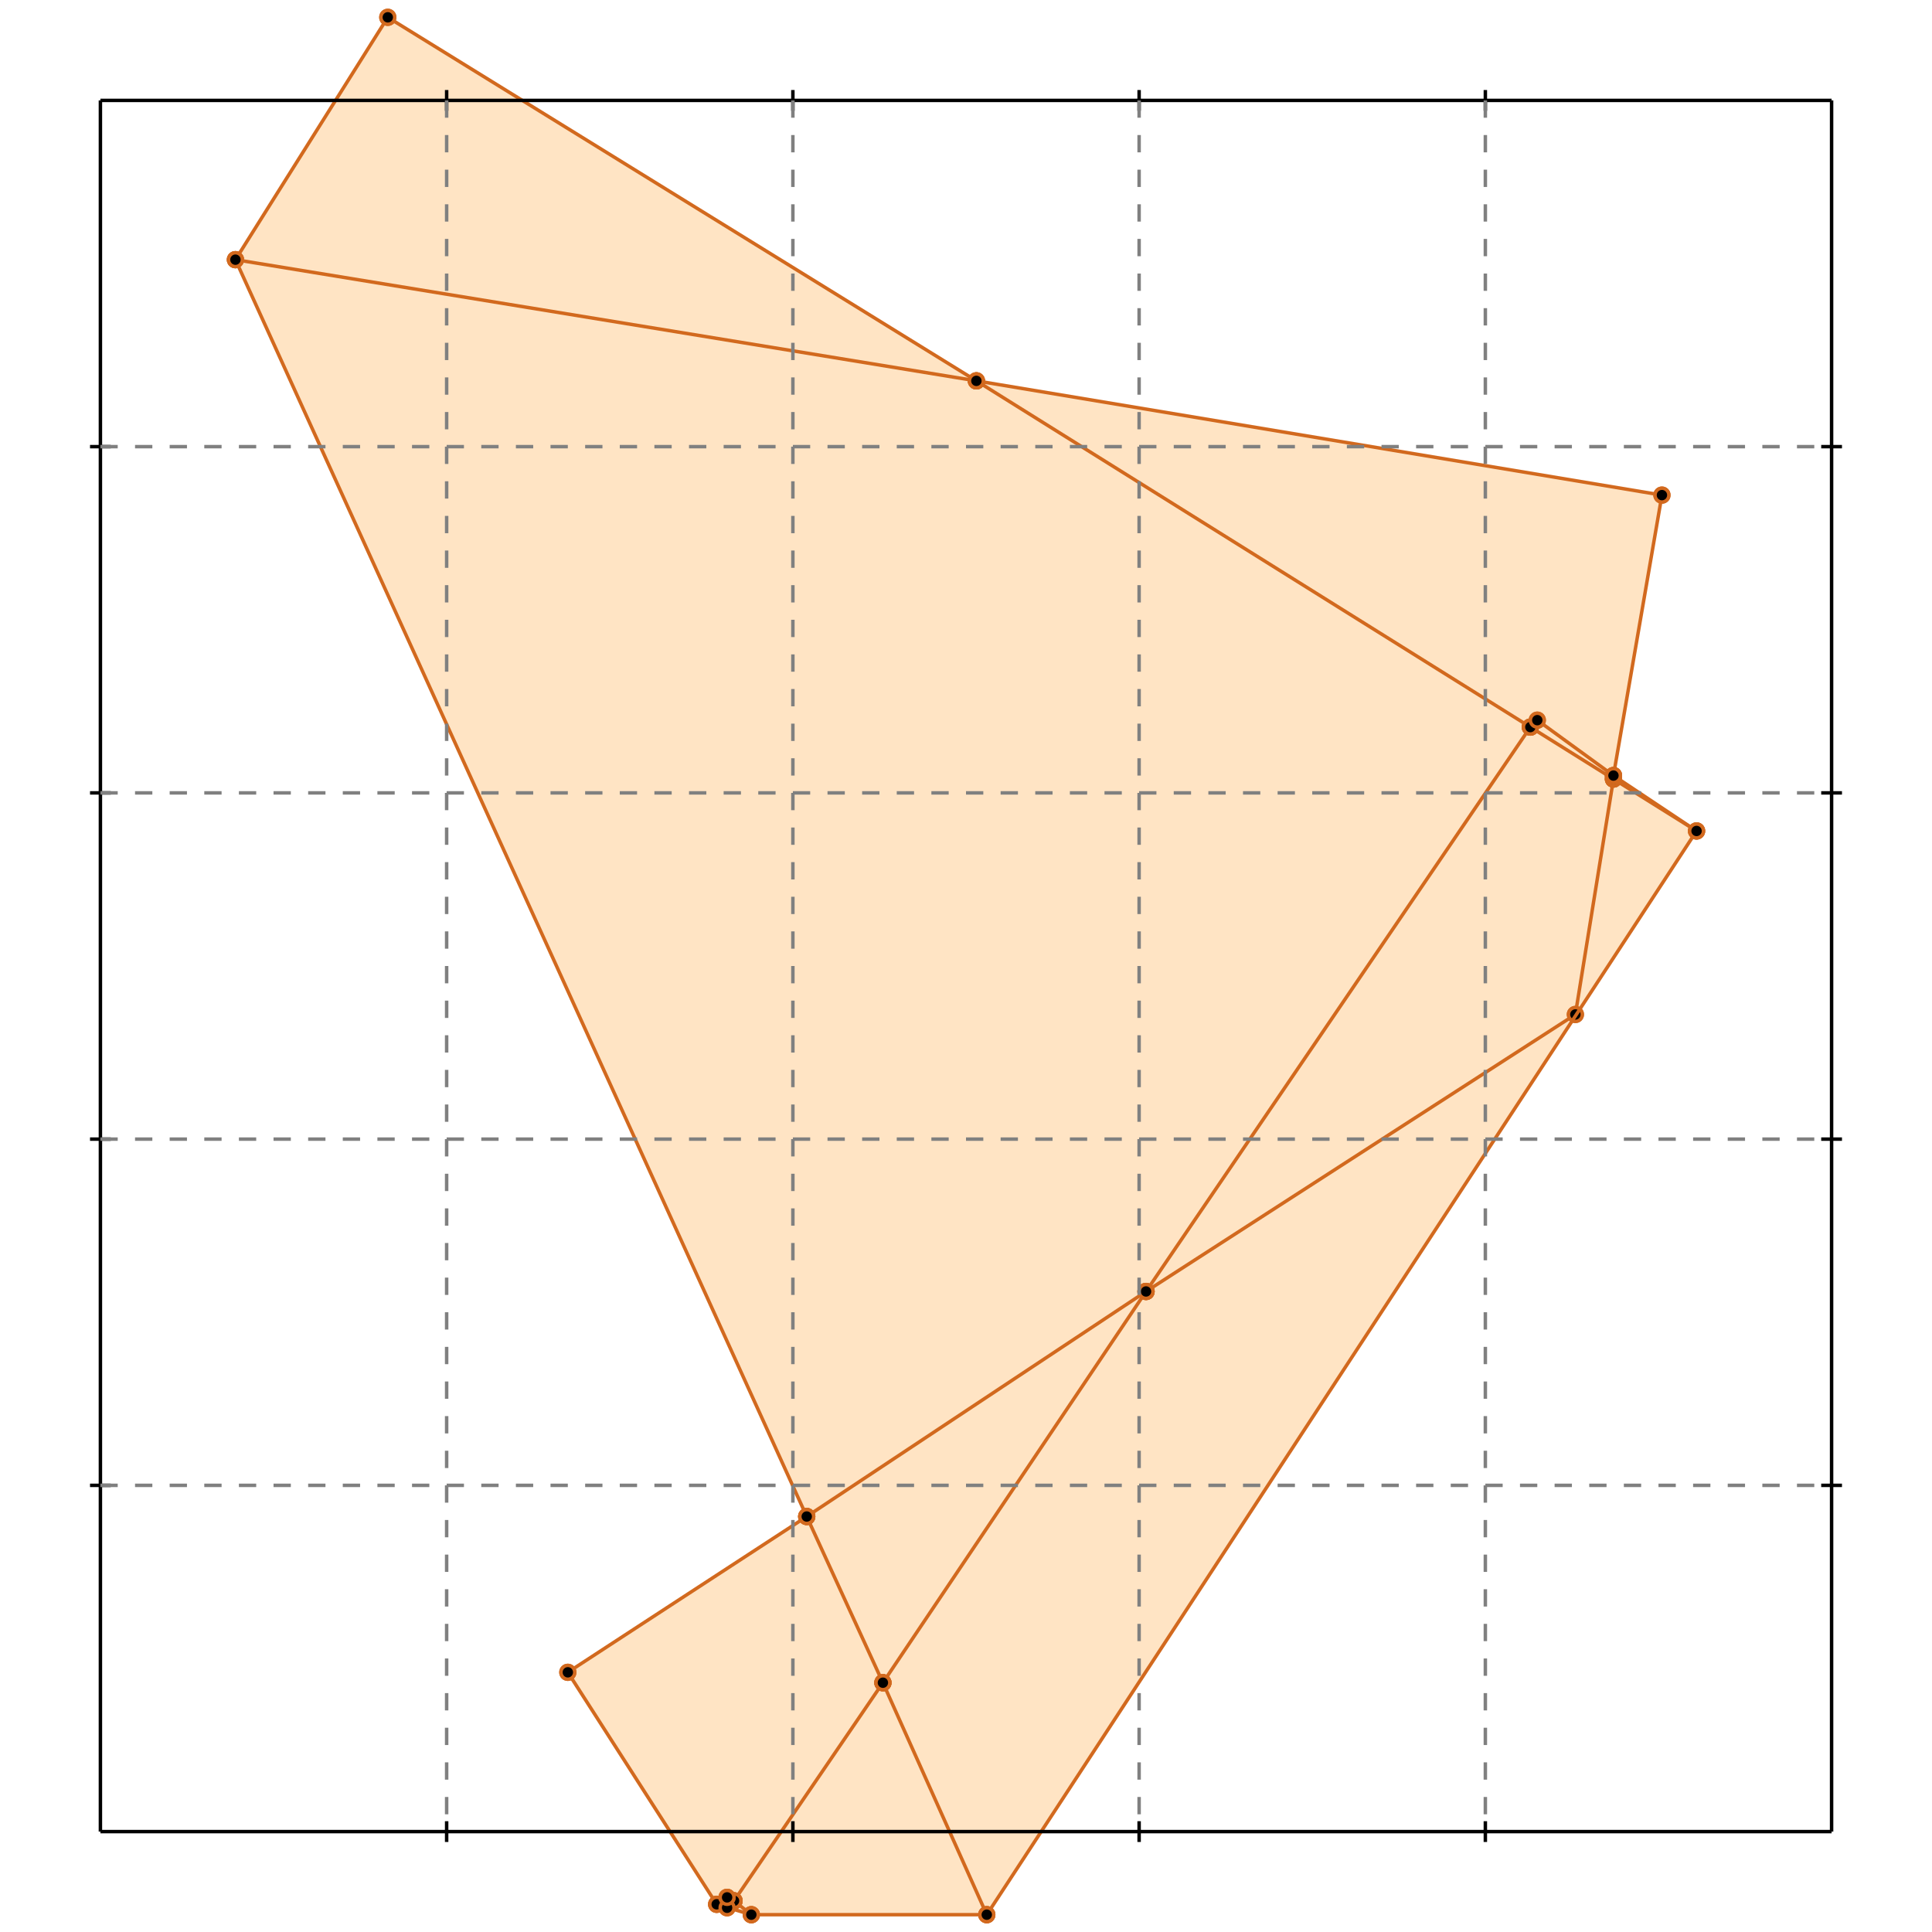 <?xml version="1.0" standalone="no"?>
<!DOCTYPE svg PUBLIC "-//W3C//DTD SVG 1.1//EN" 
  "http://www.w3.org/Graphics/SVG/1.1/DTD/svg11.dtd">
<svg width="558" height="558" version="1.1" id="toplevel"
    xmlns="http://www.w3.org/2000/svg"
    xmlns:xlink="http://www.w3.org/1999/xlink">
  <polygon points="285,553 490,240 466,224 480,143 282,110 112,5 68,75 233,438 164,483 207,550 217,553"
           fill="bisque"/>
  <g stroke="chocolate" stroke-width="1">
    <line x1="233" y1="438" x2="68" y2="75"/>
    <circle cx="233" cy="438" r="2"/>
    <circle cx="68" cy="75" r="2"/>
  </g>
  <g stroke="chocolate" stroke-width="1">
    <line x1="255" y1="486" x2="233" y2="438"/>
    <circle cx="255" cy="486" r="2"/>
    <circle cx="233" cy="438" r="2"/>
  </g>
  <g stroke="chocolate" stroke-width="1">
    <line x1="233" y1="438" x2="331" y2="373"/>
    <circle cx="233" cy="438" r="2"/>
    <circle cx="331" cy="373" r="2"/>
  </g>
  <g stroke="chocolate" stroke-width="1">
    <line x1="164" y1="483" x2="233" y2="438"/>
    <circle cx="164" cy="483" r="2"/>
    <circle cx="233" cy="438" r="2"/>
  </g>
  <g stroke="chocolate" stroke-width="1">
    <line x1="442" y1="210" x2="282" y2="110"/>
    <circle cx="442" cy="210" r="2"/>
    <circle cx="282" cy="110" r="2"/>
  </g>
  <g stroke="chocolate" stroke-width="1">
    <line x1="466" y1="225" x2="442" y2="210"/>
    <circle cx="466" cy="225" r="2"/>
    <circle cx="442" cy="210" r="2"/>
  </g>
  <g stroke="chocolate" stroke-width="1">
    <line x1="442" y1="210" x2="444" y2="208"/>
    <circle cx="442" cy="210" r="2"/>
    <circle cx="444" cy="208" r="2"/>
  </g>
  <g stroke="chocolate" stroke-width="1">
    <line x1="331" y1="373" x2="442" y2="210"/>
    <circle cx="331" cy="373" r="2"/>
    <circle cx="442" cy="210" r="2"/>
  </g>
  <g stroke="chocolate" stroke-width="1">
    <line x1="490" y1="240" x2="466" y2="225"/>
    <circle cx="490" cy="240" r="2"/>
    <circle cx="466" cy="225" r="2"/>
  </g>
  <g stroke="chocolate" stroke-width="1">
    <line x1="466" y1="225" x2="466" y2="224"/>
    <circle cx="466" cy="225" r="2"/>
    <circle cx="466" cy="224" r="2"/>
  </g>
  <g stroke="chocolate" stroke-width="1">
    <line x1="455" y1="293" x2="466" y2="225"/>
    <circle cx="455" cy="293" r="2"/>
    <circle cx="466" cy="225" r="2"/>
  </g>
  <g stroke="chocolate" stroke-width="1">
    <line x1="282" y1="110" x2="68" y2="75"/>
    <circle cx="282" cy="110" r="2"/>
    <circle cx="68" cy="75" r="2"/>
  </g>
  <g stroke="chocolate" stroke-width="1">
    <line x1="480" y1="143" x2="282" y2="110"/>
    <circle cx="480" cy="143" r="2"/>
    <circle cx="282" cy="110" r="2"/>
  </g>
  <g stroke="chocolate" stroke-width="1">
    <line x1="282" y1="110" x2="112" y2="5"/>
    <circle cx="282" cy="110" r="2"/>
    <circle cx="112" cy="5" r="2"/>
  </g>
  <g stroke="chocolate" stroke-width="1">
    <line x1="212" y1="549" x2="255" y2="486"/>
    <circle cx="212" cy="549" r="2"/>
    <circle cx="255" cy="486" r="2"/>
  </g>
  <g stroke="chocolate" stroke-width="1">
    <line x1="210" y1="551" x2="212" y2="549"/>
    <circle cx="210" cy="551" r="2"/>
    <circle cx="212" cy="549" r="2"/>
  </g>
  <g stroke="chocolate" stroke-width="1">
    <line x1="212" y1="549" x2="210" y2="548"/>
    <circle cx="212" cy="549" r="2"/>
    <circle cx="210" cy="548" r="2"/>
  </g>
  <g stroke="chocolate" stroke-width="1">
    <line x1="217" y1="553" x2="212" y2="549"/>
    <circle cx="217" cy="553" r="2"/>
    <circle cx="212" cy="549" r="2"/>
  </g>
  <g stroke="chocolate" stroke-width="1">
    <line x1="255" y1="486" x2="331" y2="373"/>
    <circle cx="255" cy="486" r="2"/>
    <circle cx="331" cy="373" r="2"/>
  </g>
  <g stroke="chocolate" stroke-width="1">
    <line x1="285" y1="553" x2="255" y2="486"/>
    <circle cx="285" cy="553" r="2"/>
    <circle cx="255" cy="486" r="2"/>
  </g>
  <g stroke="chocolate" stroke-width="1">
    <line x1="331" y1="373" x2="455" y2="293"/>
    <circle cx="331" cy="373" r="2"/>
    <circle cx="455" cy="293" r="2"/>
  </g>
  <g stroke="chocolate" stroke-width="1">
    <line x1="466" y1="224" x2="444" y2="208"/>
    <circle cx="466" cy="224" r="2"/>
    <circle cx="444" cy="208" r="2"/>
  </g>
  <g stroke="chocolate" stroke-width="1">
    <line x1="490" y1="240" x2="466" y2="224"/>
    <circle cx="490" cy="240" r="2"/>
    <circle cx="466" cy="224" r="2"/>
  </g>
  <g stroke="chocolate" stroke-width="1">
    <line x1="466" y1="224" x2="480" y2="143"/>
    <circle cx="466" cy="224" r="2"/>
    <circle cx="480" cy="143" r="2"/>
  </g>
  <g stroke="chocolate" stroke-width="1">
    <line x1="217" y1="553" x2="207" y2="550"/>
    <circle cx="217" cy="553" r="2"/>
    <circle cx="207" cy="550" r="2"/>
  </g>
  <g stroke="chocolate" stroke-width="1">
    <line x1="285" y1="553" x2="217" y2="553"/>
    <circle cx="285" cy="553" r="2"/>
    <circle cx="217" cy="553" r="2"/>
  </g>
  <g stroke="chocolate" stroke-width="1">
    <line x1="207" y1="550" x2="164" y2="483"/>
    <circle cx="207" cy="550" r="2"/>
    <circle cx="164" cy="483" r="2"/>
  </g>
  <g stroke="chocolate" stroke-width="1">
    <line x1="207" y1="550" x2="210" y2="548"/>
    <circle cx="207" cy="550" r="2"/>
    <circle cx="210" cy="548" r="2"/>
  </g>
  <g stroke="chocolate" stroke-width="1">
    <line x1="68" y1="75" x2="112" y2="5"/>
    <circle cx="68" cy="75" r="2"/>
    <circle cx="112" cy="5" r="2"/>
  </g>
  <g stroke="chocolate" stroke-width="1">
    <line x1="210" y1="551" x2="210" y2="548"/>
    <circle cx="210" cy="551" r="2"/>
    <circle cx="210" cy="548" r="2"/>
  </g>
  <g stroke="chocolate" stroke-width="1">
    <line x1="285" y1="553" x2="490" y2="240"/>
    <circle cx="285" cy="553" r="2"/>
    <circle cx="490" cy="240" r="2"/>
  </g>
  <g stroke="black" stroke-width="1">
    <line x1="29" y1="29" x2="529" y2="29"/>
    <line x1="29" y1="29" x2="29" y2="529"/>
    <line x1="529" y1="529" x2="29" y2="529"/>
    <line x1="529" y1="529" x2="529" y2="29"/>
    <line x1="129" y1="26" x2="129" y2="32"/>
    <line x1="26" y1="129" x2="32" y2="129"/>
    <line x1="129" y1="526" x2="129" y2="532"/>
    <line x1="526" y1="129" x2="532" y2="129"/>
    <line x1="229" y1="26" x2="229" y2="32"/>
    <line x1="26" y1="229" x2="32" y2="229"/>
    <line x1="229" y1="526" x2="229" y2="532"/>
    <line x1="526" y1="229" x2="532" y2="229"/>
    <line x1="329" y1="26" x2="329" y2="32"/>
    <line x1="26" y1="329" x2="32" y2="329"/>
    <line x1="329" y1="526" x2="329" y2="532"/>
    <line x1="526" y1="329" x2="532" y2="329"/>
    <line x1="429" y1="26" x2="429" y2="32"/>
    <line x1="26" y1="429" x2="32" y2="429"/>
    <line x1="429" y1="526" x2="429" y2="532"/>
    <line x1="526" y1="429" x2="532" y2="429"/>
  </g>
  <g stroke="gray" stroke-width="1" stroke-dasharray="5,5">
    <line x1="129" y1="29" x2="129" y2="529"/>
    <line x1="29" y1="129" x2="529" y2="129"/>
    <line x1="229" y1="29" x2="229" y2="529"/>
    <line x1="29" y1="229" x2="529" y2="229"/>
    <line x1="329" y1="29" x2="329" y2="529"/>
    <line x1="29" y1="329" x2="529" y2="329"/>
    <line x1="429" y1="29" x2="429" y2="529"/>
    <line x1="29" y1="429" x2="529" y2="429"/>
  </g>
</svg>
